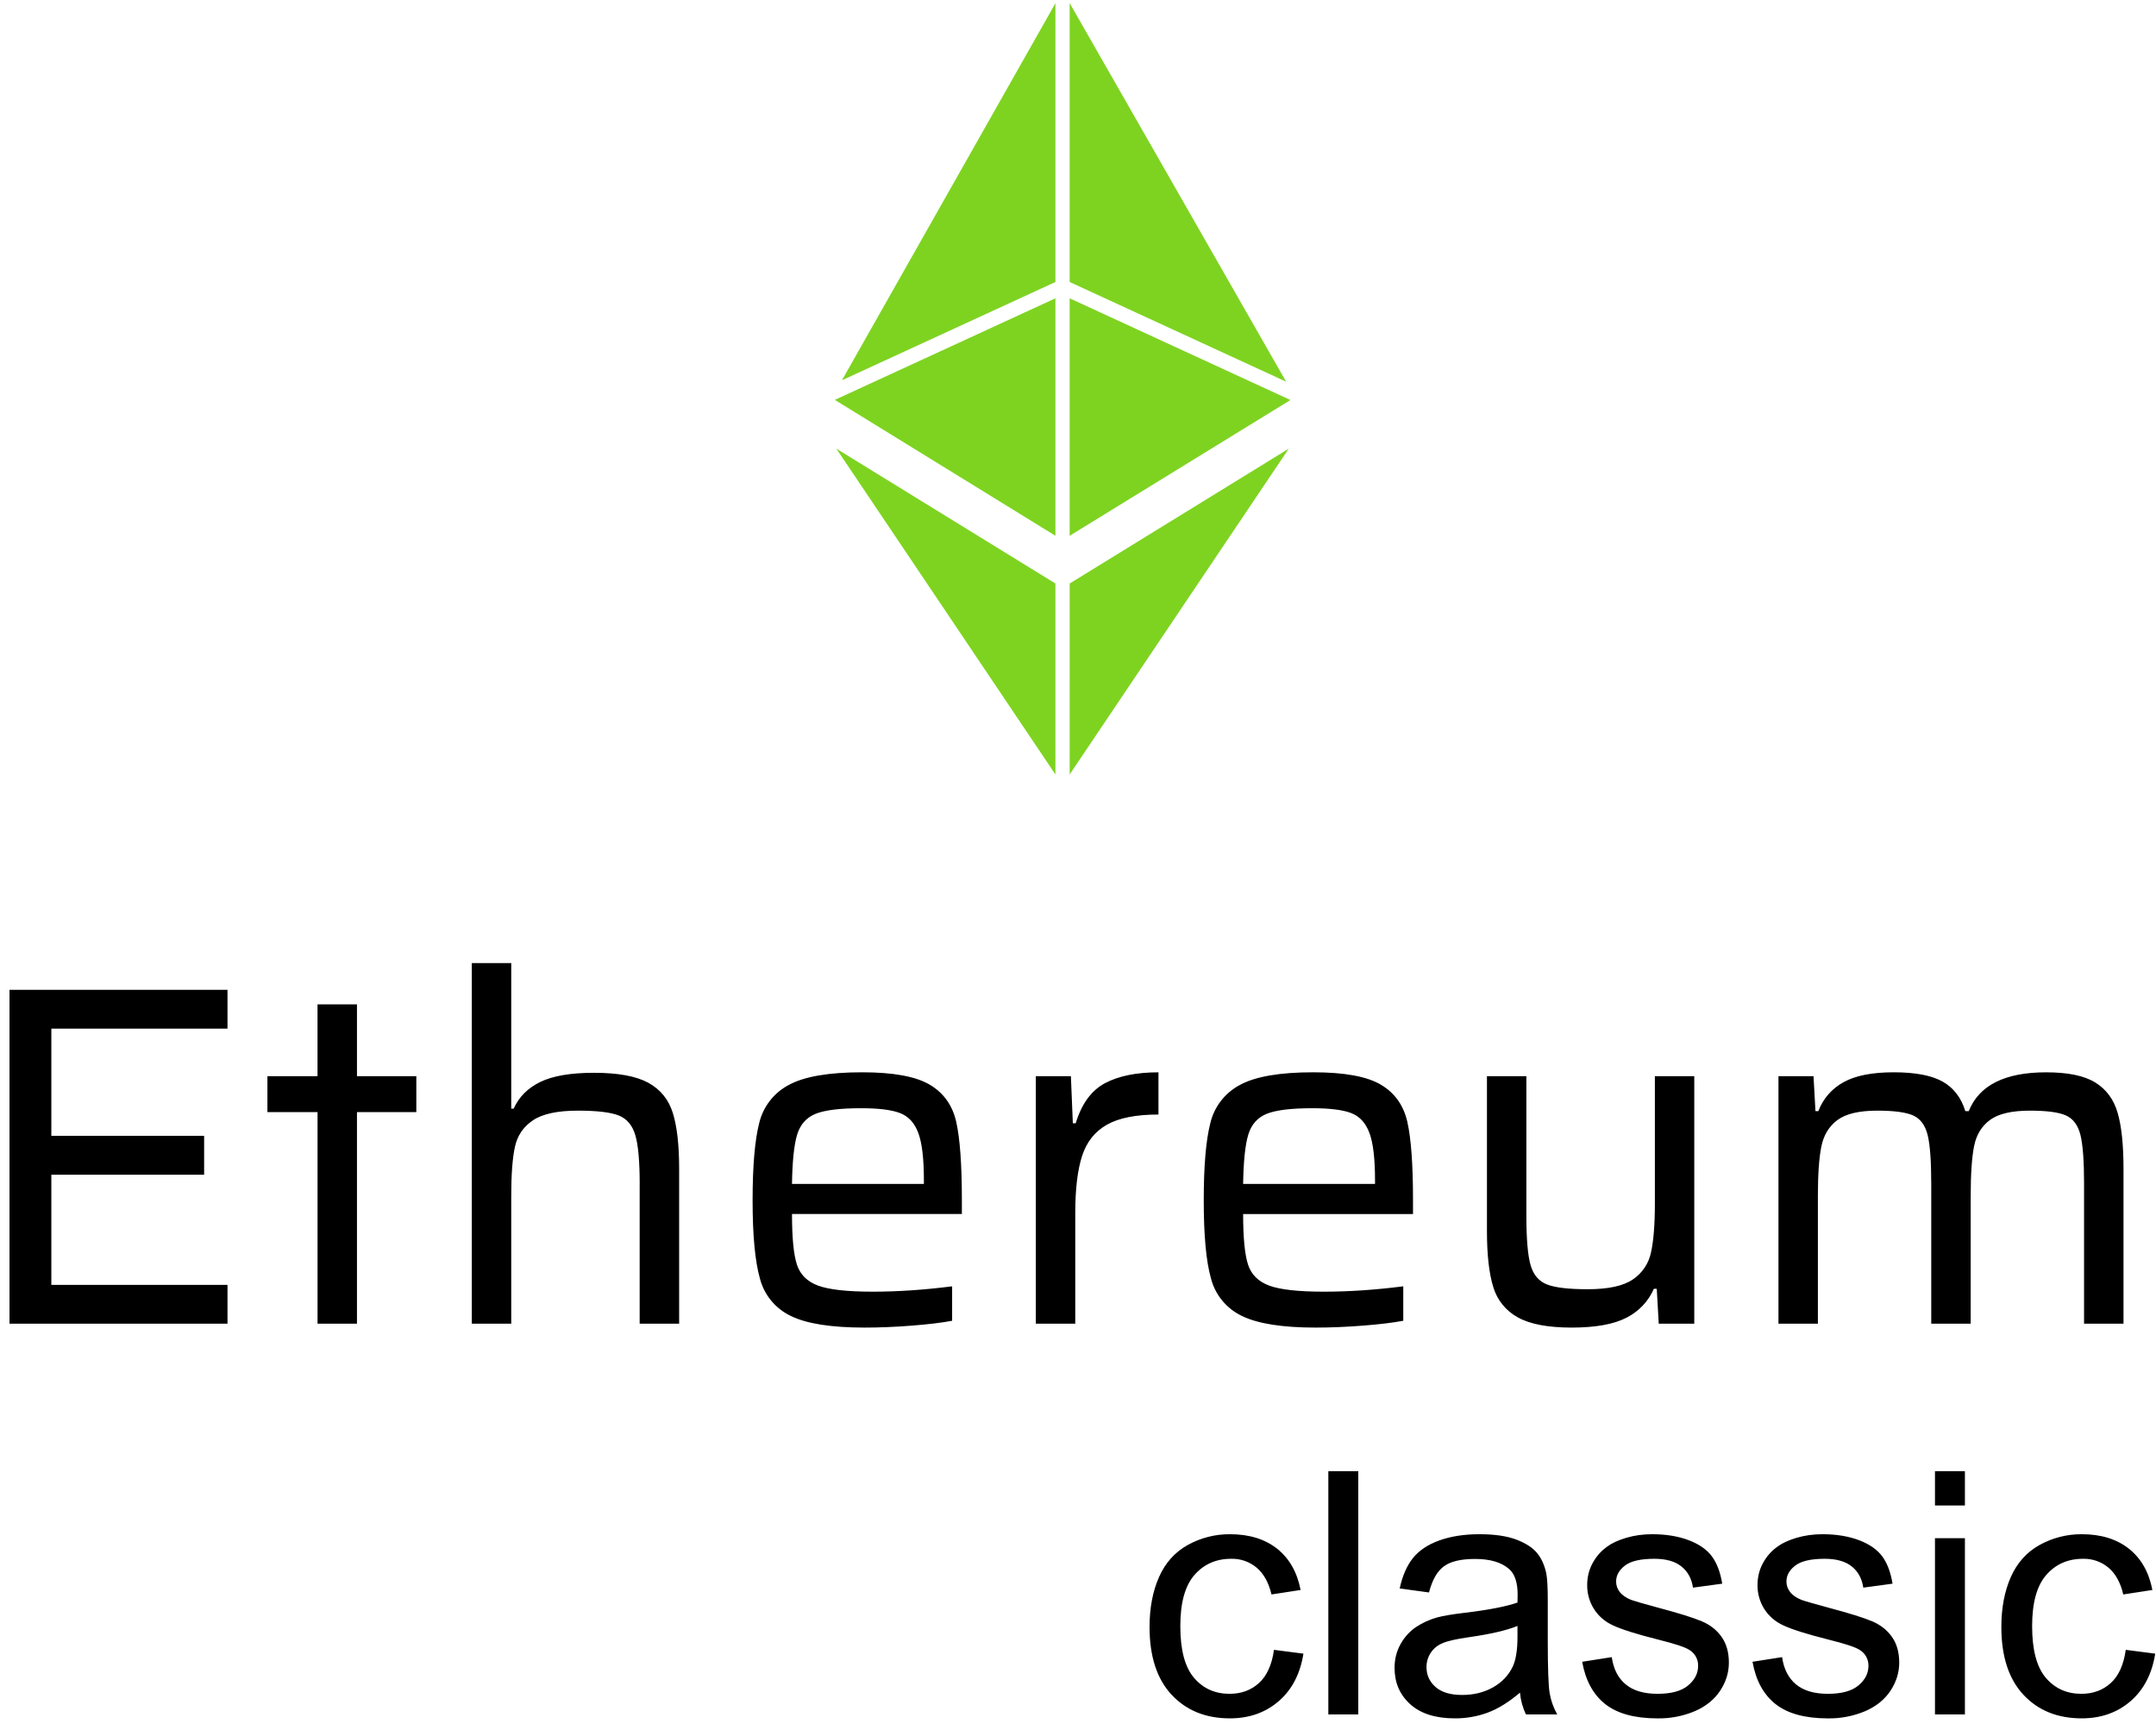<?xml version="1.0" encoding="UTF-8"?>
<svg width="81px" height="65px" viewBox="0 0 81 65" version="1.1" xmlns="http://www.w3.org/2000/svg" xmlns:xlink="http://www.w3.org/1999/xlink">
    <!-- Generator: Sketch 51.3 (57544) - http://www.bohemiancoding.com/sketch -->
    <title>ethereum_classic</title>
    <desc>Created with Sketch.</desc>
    <defs></defs>
    <g id="🤼‍♂️-Playground" stroke="none" stroke-width="1" fill="none" fill-rule="evenodd">
        <g id="Artboard" transform="translate(-1858, -509)" fill-rule="nonzero">
            <g id="ethereum_classic" transform="translate(1858, 509)">
                <path d="M0.357,49.73 L0.357,37.186 L8.547,37.186 L8.547,38.644 L1.929,38.644 L1.929,42.674 L7.669,42.674 L7.669,44.133 L1.929,44.133 L1.929,48.271 L8.547,48.271 L8.547,49.73 L0.357,49.73 Z M11.93,49.73 L11.93,41.78 L10.047,41.78 L10.047,40.431 L11.929,40.431 L11.929,37.733 L13.411,37.733 L13.411,40.431 L15.641,40.431 L15.641,41.78 L13.411,41.78 L13.411,49.73 L11.929,49.73 L11.93,49.73 Z M24.033,44.497 C24.033,43.634 23.979,43.017 23.868,42.646 C23.759,42.276 23.552,42.03 23.247,41.908 C22.942,41.787 22.43,41.726 21.712,41.726 C20.944,41.726 20.38,41.847 20.02,42.091 C19.66,42.334 19.435,42.667 19.344,43.093 C19.252,43.519 19.207,44.133 19.207,44.935 L19.207,49.73 L17.725,49.73 L17.725,36.183 L19.207,36.183 L19.207,41.652 L19.298,41.652 C19.493,41.215 19.825,40.881 20.294,40.65 C20.764,40.42 21.437,40.304 22.315,40.304 C23.217,40.304 23.896,40.428 24.354,40.677 C24.81,40.927 25.118,41.303 25.276,41.808 C25.435,42.312 25.515,43.014 25.515,43.914 L25.515,49.73 L24.032,49.73 L24.032,44.497 L24.033,44.497 Z M36.137,45.609 L29.755,45.609 C29.755,46.497 29.816,47.129 29.938,47.506 C30.06,47.883 30.325,48.147 30.734,48.299 C31.142,48.45 31.828,48.527 32.791,48.527 C33.729,48.527 34.723,48.46 35.771,48.326 L35.771,49.62 C35.382,49.694 34.875,49.754 34.254,49.803 C33.632,49.852 33.041,49.876 32.48,49.876 C31.224,49.876 30.301,49.729 29.71,49.439 C29.134,49.165 28.709,48.65 28.55,48.034 C28.367,47.39 28.275,46.412 28.275,45.098 C28.275,43.81 28.357,42.844 28.521,42.2 C28.666,41.581 29.073,41.055 29.637,40.759 C30.216,40.444 31.133,40.285 32.389,40.285 C33.559,40.285 34.406,40.44 34.93,40.751 C35.454,41.06 35.787,41.529 35.927,42.155 C36.066,42.78 36.137,43.755 36.137,45.081 L36.137,45.609 Z M30.643,41.844 C30.296,41.984 30.065,42.246 29.948,42.628 C29.832,43.011 29.768,43.628 29.755,44.479 L34.71,44.479 L34.71,44.333 C34.71,43.531 34.641,42.941 34.5,42.565 C34.36,42.187 34.132,41.939 33.814,41.817 C33.498,41.695 33.01,41.635 32.352,41.635 C31.559,41.635 30.99,41.705 30.643,41.844 Z M38.916,40.431 L40.233,40.431 L40.306,42.2 L40.414,42.2 C40.635,41.471 41,40.969 41.512,40.695 C42.024,40.423 42.695,40.286 43.523,40.286 L43.523,41.872 C42.682,41.872 42.037,41.999 41.586,42.254 C41.134,42.51 40.823,42.902 40.653,43.43 C40.482,43.959 40.397,44.674 40.397,45.573 L40.397,49.73 L38.915,49.73 L38.915,40.431 L38.916,40.431 Z M53.086,45.61 L46.704,45.61 C46.704,46.497 46.765,47.129 46.887,47.506 C47.009,47.883 47.274,48.147 47.683,48.299 C48.091,48.45 48.776,48.527 49.739,48.527 C50.678,48.527 51.672,48.46 52.72,48.326 L52.72,49.62 C52.33,49.694 51.824,49.754 51.202,49.803 C50.58,49.852 49.99,49.876 49.428,49.876 C48.173,49.876 47.25,49.729 46.659,49.439 C46.082,49.165 45.657,48.651 45.497,48.034 C45.314,47.39 45.224,46.412 45.224,45.098 C45.224,43.81 45.306,42.844 45.47,42.2 C45.615,41.581 46.022,41.055 46.585,40.759 C47.164,40.444 48.081,40.285 49.337,40.285 C50.507,40.285 51.355,40.44 51.879,40.751 C52.402,41.06 52.734,41.529 52.875,42.155 C53.015,42.78 53.086,43.755 53.086,45.081 L53.086,45.609 L53.086,45.61 Z M47.592,41.844 C47.245,41.984 47.012,42.246 46.897,42.628 C46.781,43.011 46.717,43.628 46.704,44.479 L51.659,44.479 L51.659,44.333 C51.659,43.531 51.589,42.941 51.449,42.565 C51.309,42.187 51.081,41.939 50.763,41.817 C50.447,41.695 49.959,41.635 49.301,41.635 C48.508,41.635 47.938,41.705 47.592,41.844 Z M62.245,48.418 L62.135,48.418 C61.931,48.887 61.569,49.271 61.111,49.502 C60.636,49.751 59.947,49.876 59.045,49.876 C58.156,49.876 57.482,49.748 57.025,49.493 C56.578,49.25 56.246,48.841 56.102,48.354 C55.944,47.849 55.864,47.147 55.864,46.248 L55.864,40.431 L57.345,40.431 L57.345,45.665 C57.345,46.539 57.398,47.16 57.501,47.523 C57.604,47.888 57.808,48.131 58.113,48.253 C58.418,48.375 58.93,48.435 59.649,48.435 C60.416,48.435 60.981,48.314 61.34,48.071 C61.693,47.837 61.94,47.473 62.026,47.059 C62.123,46.627 62.173,46.017 62.173,45.226 L62.173,40.431 L63.653,40.431 L63.653,49.73 L62.318,49.73 L62.244,48.418 L62.245,48.418 Z M78.298,44.497 C78.298,43.622 78.252,43.002 78.161,42.638 C78.069,42.273 77.889,42.03 77.621,41.908 C77.353,41.787 76.902,41.726 76.268,41.726 C75.585,41.726 75.086,41.841 74.769,42.072 C74.452,42.302 74.251,42.632 74.166,43.057 C74.081,43.482 74.038,44.108 74.038,44.934 L74.038,49.73 L72.556,49.73 L72.556,44.497 C72.556,43.622 72.511,43.002 72.42,42.638 C72.328,42.273 72.148,42.03 71.88,41.908 C71.612,41.787 71.161,41.726 70.527,41.726 C69.844,41.726 69.345,41.844 69.028,42.082 C68.711,42.318 68.51,42.653 68.425,43.085 C68.34,43.515 68.297,44.133 68.297,44.935 L68.297,49.73 L66.816,49.73 L66.816,40.431 L68.133,40.431 L68.206,41.744 L68.315,41.744 C68.488,41.281 68.822,40.897 69.256,40.66 C69.701,40.41 70.332,40.285 71.149,40.285 C71.953,40.285 72.563,40.401 72.978,40.631 C73.392,40.862 73.678,41.233 73.837,41.744 L73.965,41.744 C74.354,40.772 75.323,40.286 76.872,40.286 C77.689,40.286 78.304,40.412 78.718,40.668 C79.132,40.924 79.413,41.303 79.559,41.808 C79.706,42.312 79.779,43.014 79.779,43.914 L79.779,49.73 L78.297,49.73 L78.297,44.497 L78.298,44.497 Z M47.863,61.983 L48.969,62.126 C48.848,62.886 48.538,63.482 48.04,63.912 C47.542,64.342 46.931,64.557 46.206,64.557 C45.298,64.557 44.568,64.261 44.016,63.669 C43.464,63.077 43.188,62.228 43.188,61.123 C43.188,60.409 43.307,59.783 43.545,59.246 C43.782,58.712 44.143,58.309 44.628,58.041 C45.113,57.773 45.658,57.635 46.212,57.639 C46.933,57.639 47.523,57.822 47.982,58.184 C48.439,58.548 48.733,59.065 48.863,59.734 L47.769,59.902 C47.664,59.457 47.48,59.123 47.215,58.898 C46.948,58.673 46.607,58.553 46.256,58.562 C45.69,58.562 45.229,58.764 44.875,59.17 C44.521,59.575 44.344,60.215 44.344,61.092 C44.344,61.981 44.514,62.627 44.856,63.031 C45.198,63.433 45.645,63.635 46.193,63.635 C46.635,63.635 47.004,63.499 47.3,63.229 C47.596,62.96 47.784,62.544 47.863,61.983 Z M49.905,64.408 L49.905,55.271 L51.03,55.271 L51.03,64.408 L49.905,64.408 Z M57.105,63.591 C56.688,63.944 56.287,64.194 55.902,64.338 C55.505,64.486 55.085,64.56 54.661,64.557 C53.932,64.557 53.371,64.379 52.98,64.024 C52.588,63.669 52.393,63.215 52.393,62.662 C52.393,62.338 52.466,62.042 52.615,61.774 C52.762,61.507 52.956,61.292 53.196,61.129 C53.444,60.964 53.717,60.84 54.005,60.762 C54.226,60.704 54.559,60.647 55.004,60.594 C55.913,60.486 56.581,60.357 57.011,60.207 L57.017,59.913 C57.017,59.457 56.911,59.135 56.699,58.949 C56.411,58.695 55.984,58.568 55.417,58.568 C54.888,58.568 54.497,58.66 54.246,58.846 C53.994,59.03 53.808,59.358 53.687,59.827 L52.586,59.677 C52.687,59.208 52.851,58.828 53.08,58.54 C53.309,58.252 53.641,58.029 54.074,57.873 C54.507,57.718 55.009,57.639 55.58,57.639 C56.147,57.639 56.607,57.706 56.961,57.838 C57.315,57.972 57.576,58.139 57.743,58.341 C57.909,58.542 58.026,58.797 58.092,59.104 C58.13,59.295 58.149,59.64 58.149,60.139 L58.149,61.635 C58.149,62.677 58.173,63.336 58.22,63.613 C58.268,63.889 58.363,64.154 58.504,64.408 L57.33,64.408 C57.206,64.151 57.13,63.874 57.105,63.591 Z M57.011,61.085 C56.603,61.252 55.991,61.394 55.173,61.51 C54.711,61.576 54.385,61.65 54.193,61.734 C53.827,61.882 53.589,62.238 53.593,62.632 C53.593,62.93 53.707,63.18 53.933,63.379 C54.16,63.578 54.492,63.678 54.931,63.678 C55.364,63.678 55.748,63.584 56.087,63.395 C56.423,63.206 56.671,62.947 56.83,62.619 C56.951,62.365 57.011,61.991 57.011,61.497 L57.011,61.085 Z M59.442,62.431 L60.554,62.257 C60.617,62.702 60.79,63.043 61.076,63.28 C61.361,63.517 61.76,63.635 62.273,63.635 C62.79,63.635 63.173,63.53 63.423,63.32 C63.673,63.111 63.798,62.864 63.798,62.581 C63.803,62.337 63.676,62.109 63.466,61.984 C63.312,61.883 62.93,61.756 62.317,61.603 C61.492,61.396 60.92,61.215 60.601,61.064 C60.302,60.931 60.05,60.712 59.876,60.435 C59.712,60.168 59.626,59.86 59.63,59.546 C59.63,59.252 59.697,58.978 59.833,58.727 C59.968,58.476 60.152,58.266 60.386,58.101 C60.56,57.972 60.799,57.863 61.101,57.773 C61.403,57.684 61.727,57.639 62.073,57.639 C62.593,57.639 63.051,57.715 63.445,57.864 C63.838,58.014 64.128,58.216 64.316,58.472 C64.504,58.727 64.633,59.069 64.703,59.497 L63.604,59.646 C63.554,59.305 63.409,59.04 63.169,58.849 C62.93,58.657 62.591,58.562 62.154,58.562 C61.638,58.562 61.269,58.647 61.048,58.818 C60.827,58.987 60.717,59.187 60.717,59.415 C60.715,59.558 60.764,59.697 60.853,59.808 C60.946,59.929 61.09,60.029 61.284,60.107 C61.398,60.149 61.729,60.245 62.279,60.394 C63.075,60.606 63.63,60.779 63.944,60.914 C64.26,61.05 64.506,61.246 64.685,61.504 C64.864,61.76 64.953,62.08 64.953,62.463 C64.953,62.837 64.844,63.189 64.625,63.52 C64.407,63.85 64.091,64.105 63.679,64.285 C63.237,64.472 62.76,64.565 62.279,64.558 C61.417,64.558 60.76,64.378 60.308,64.021 C59.856,63.664 59.567,63.134 59.442,62.431 Z M65.841,62.431 L66.953,62.257 C67.016,62.702 67.19,63.043 67.475,63.28 C67.76,63.517 68.159,63.635 68.672,63.635 C69.188,63.635 69.572,63.53 69.822,63.32 C70.072,63.111 70.197,62.864 70.197,62.581 C70.202,62.337 70.075,62.109 69.865,61.984 C69.712,61.883 69.329,61.756 68.716,61.603 C67.891,61.396 67.319,61.215 67,61.064 C66.702,60.931 66.449,60.712 66.275,60.435 C66.111,60.168 66.025,59.86 66.029,59.546 C66.029,59.252 66.096,58.978 66.232,58.727 C66.367,58.476 66.551,58.266 66.785,58.101 C66.959,57.972 67.198,57.863 67.5,57.773 C67.802,57.684 68.126,57.639 68.472,57.639 C68.992,57.639 69.45,57.715 69.844,57.864 C70.237,58.014 70.527,58.216 70.716,58.472 C70.903,58.727 71.032,59.069 71.102,59.497 L70.003,59.646 C69.953,59.305 69.808,59.04 69.569,58.849 C69.329,58.657 68.99,58.562 68.553,58.562 C68.037,58.562 67.668,58.647 67.447,58.818 C67.226,58.987 67.116,59.187 67.116,59.415 C67.115,59.558 67.163,59.697 67.253,59.808 C67.345,59.929 67.489,60.029 67.684,60.107 C67.797,60.149 68.128,60.245 68.678,60.394 C69.474,60.606 70.029,60.779 70.343,60.914 C70.659,61.05 70.905,61.246 71.085,61.504 C71.263,61.76 71.353,62.08 71.353,62.463 C71.353,62.837 71.243,63.189 71.025,63.52 C70.806,63.85 70.491,64.105 70.078,64.285 C69.636,64.472 69.159,64.565 68.678,64.558 C67.816,64.558 67.159,64.378 66.707,64.021 C66.255,63.664 65.966,63.134 65.841,62.431 Z M72.696,56.56 L72.696,55.271 L73.821,55.271 L73.821,56.56 L72.696,56.56 Z M72.696,64.408 L72.696,57.789 L73.821,57.789 L73.821,64.408 L72.696,64.408 Z M79.864,61.983 L80.97,62.126 C80.85,62.886 80.54,63.482 80.043,63.912 C79.544,64.342 78.933,64.557 78.208,64.557 C77.3,64.557 76.57,64.261 76.018,63.669 C75.466,63.077 75.19,62.228 75.19,61.123 C75.19,60.409 75.309,59.783 75.546,59.246 C75.784,58.712 76.145,58.309 76.63,58.041 C77.115,57.773 77.66,57.635 78.214,57.639 C78.936,57.639 79.524,57.822 79.983,58.184 C80.441,58.548 80.735,59.065 80.864,59.734 L79.77,59.902 C79.666,59.457 79.482,59.123 79.217,58.898 C78.95,58.673 78.609,58.553 78.258,58.562 C77.691,58.562 77.231,58.764 76.877,59.17 C76.523,59.575 76.346,60.215 76.346,61.092 C76.346,61.981 76.517,62.627 76.858,63.031 C77.2,63.433 77.647,63.635 78.195,63.635 C78.637,63.635 79.006,63.499 79.301,63.229 C79.598,62.96 79.785,62.544 79.864,61.983 Z" id="Shape" fill="#000000"></path>
                <path d="M39.652,20.128 L39.652,11.207 L31.364,15.023 L39.652,20.128 Z M39.652,10.594 L39.652,0.121 L31.631,14.287 L39.652,10.594 Z M40.186,0.115 L40.186,10.594 L48.32,14.34 L40.186,0.115 Z M40.186,11.207 L40.186,20.129 L48.481,15.028 L40.186,11.207 Z M39.652,29.097 L39.652,21.922 L31.421,16.855 L39.652,29.097 Z M40.186,29.097 L48.419,16.855 L40.187,21.922 L40.186,29.097 Z" id="Shape" fill="#7ED321"></path>
            </g>
        </g>
    </g>
</svg>